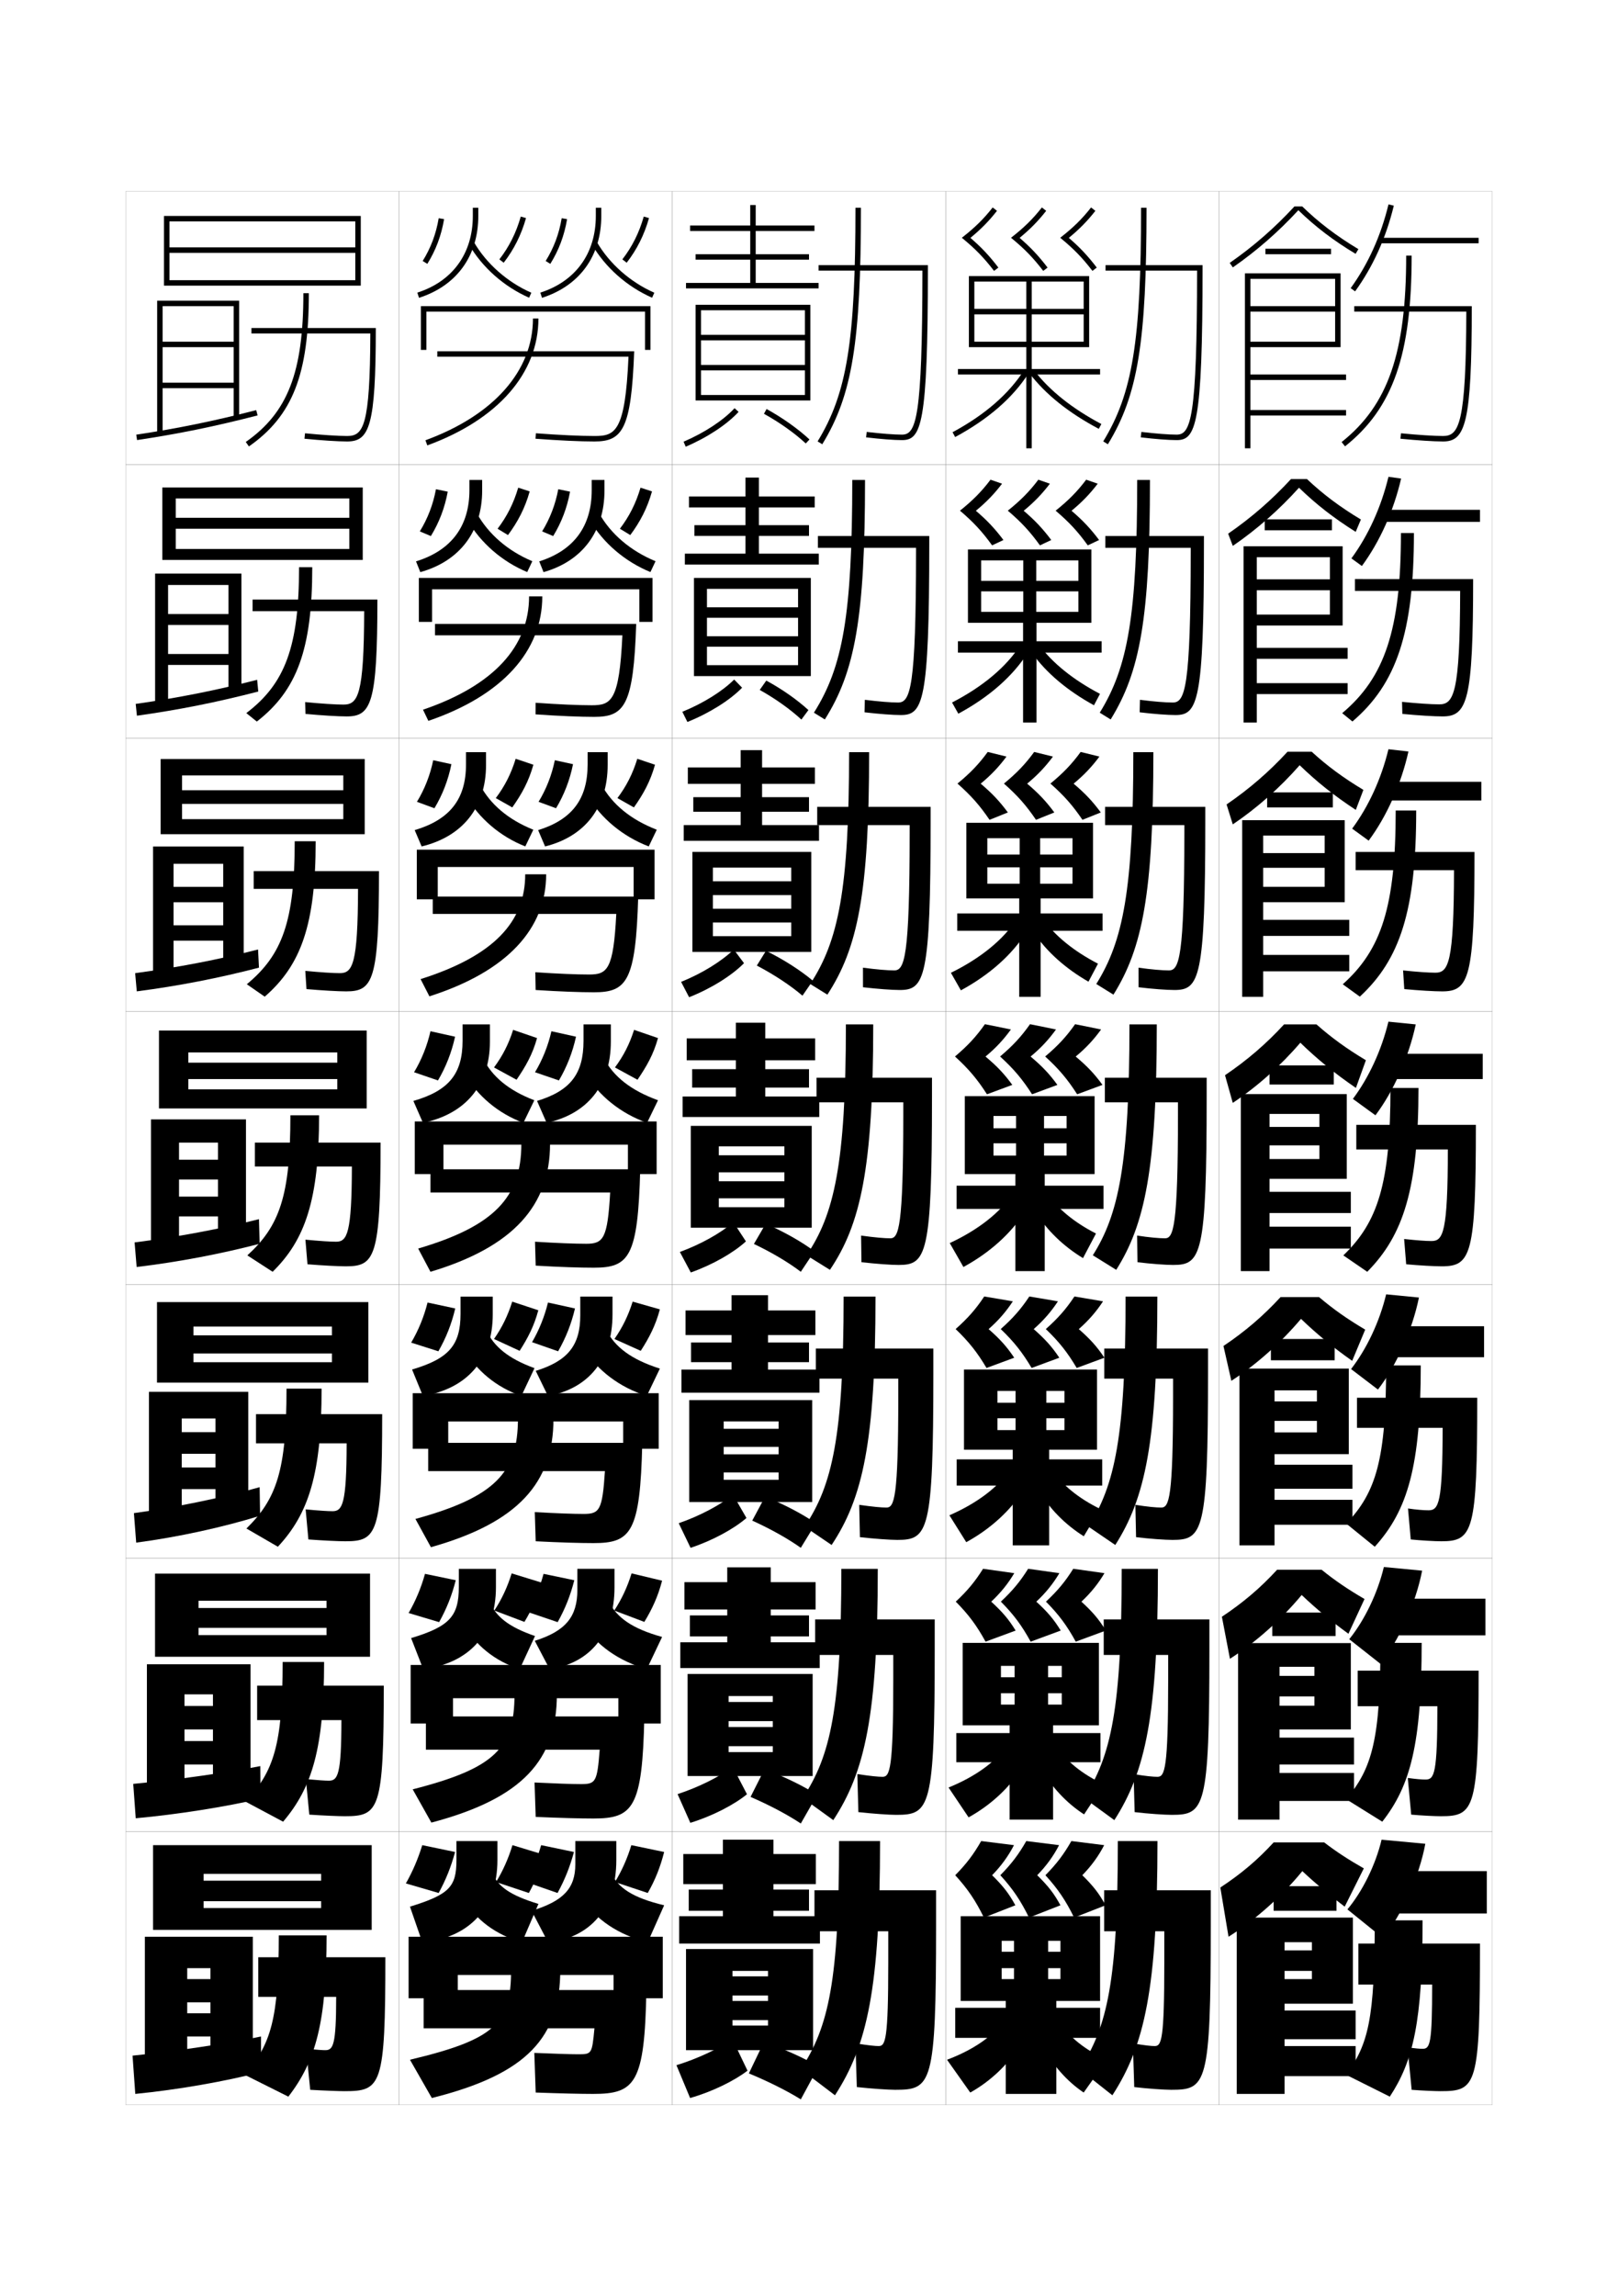 <?xml version="1.0" encoding="utf-8"?>
<!-- Generator: Adobe Illustrator 15.0.2, SVG Export Plug-In . SVG Version: 6.00 Build 0)  -->
<!DOCTYPE svg PUBLIC "-//W3C//DTD SVG 1.1//EN" "http://www.w3.org/Graphics/SVG/1.1/DTD/svg11.dtd">
<svg version="1.1" id="glyphs" xmlns="http://www.w3.org/2000/svg" xmlns:xlink="http://www.w3.org/1999/xlink" x="0px" y="0px"
	 width="592px" height="840px" viewBox="0 0 592 840" enable-background="new 0 0 592 840" xml:space="preserve">
<g>
	<rect x="46" y="70" fill="none" stroke="#999999" stroke-width="0.1" width="100" height="100"/>
	<rect x="46" y="170" fill="none" stroke="#999999" stroke-width="0.1" width="100" height="100"/>
	<rect x="46" y="270" fill="none" stroke="#999999" stroke-width="0.1" width="100" height="100"/>
	<rect x="46" y="370" fill="none" stroke="#999999" stroke-width="0.1" width="100" height="100"/>
	<rect x="46" y="470" fill="none" stroke="#999999" stroke-width="0.1" width="100" height="100"/>
	<rect x="46" y="570" fill="none" stroke="#999999" stroke-width="0.1" width="100" height="100"/>
	<rect x="46" y="670" fill="none" stroke="#999999" stroke-width="0.1" width="100" height="100"/>
	<rect x="146" y="70" fill="none" stroke="#999999" stroke-width="0.1" width="100" height="100"/>
	<rect x="146" y="170" fill="none" stroke="#999999" stroke-width="0.1" width="100" height="100"/>
	<rect x="146" y="270" fill="none" stroke="#999999" stroke-width="0.1" width="100" height="100"/>
	<rect x="146" y="370" fill="none" stroke="#999999" stroke-width="0.1" width="100" height="100"/>
	<rect x="146" y="470" fill="none" stroke="#999999" stroke-width="0.1" width="100" height="100"/>
	<rect x="146" y="570" fill="none" stroke="#999999" stroke-width="0.1" width="100" height="100"/>
	<rect x="146" y="670" fill="none" stroke="#999999" stroke-width="0.1" width="100" height="100"/>
	<rect x="246" y="70" fill="none" stroke="#999999" stroke-width="0.1" width="100" height="100"/>
	<rect x="246" y="170" fill="none" stroke="#999999" stroke-width="0.1" width="100" height="100"/>
	<rect x="246" y="270" fill="none" stroke="#999999" stroke-width="0.1" width="100" height="100"/>
	<rect x="246" y="370" fill="none" stroke="#999999" stroke-width="0.1" width="100" height="100"/>
	<rect x="246" y="470" fill="none" stroke="#999999" stroke-width="0.1" width="100" height="100"/>
	<rect x="246" y="570" fill="none" stroke="#999999" stroke-width="0.1" width="100" height="100"/>
	<rect x="246" y="670" fill="none" stroke="#999999" stroke-width="0.1" width="100" height="100"/>
	<rect x="346" y="70" fill="none" stroke="#999999" stroke-width="0.1" width="100" height="100"/>
	<rect x="346" y="170" fill="none" stroke="#999999" stroke-width="0.1" width="100" height="100"/>
	<rect x="346" y="270" fill="none" stroke="#999999" stroke-width="0.1" width="100" height="100"/>
	<rect x="346" y="370" fill="none" stroke="#999999" stroke-width="0.1" width="100" height="100"/>
	<rect x="346" y="470" fill="none" stroke="#999999" stroke-width="0.1" width="100" height="100"/>
	<rect x="346" y="570" fill="none" stroke="#999999" stroke-width="0.1" width="100" height="100"/>
	<rect x="346" y="670" fill="none" stroke="#999999" stroke-width="0.1" width="100" height="100"/>
	<rect x="446" y="70" fill="none" stroke="#999999" stroke-width="0.1" width="100" height="100"/>
	<rect x="446" y="170" fill="none" stroke="#999999" stroke-width="0.1" width="100" height="100"/>
	<rect x="446" y="270" fill="none" stroke="#999999" stroke-width="0.1" width="100" height="100"/>
	<rect x="446" y="370" fill="none" stroke="#999999" stroke-width="0.1" width="100" height="100"/>
	<rect x="446" y="470" fill="none" stroke="#999999" stroke-width="0.1" width="100" height="100"/>
	<rect x="446" y="570" fill="none" stroke="#999999" stroke-width="0.1" width="100" height="100"/>
	<rect x="446" y="670" fill="none" stroke="#999999" stroke-width="0.1" width="100" height="100"/>
</g>
<g>
	<g>
		<path d="M153.305,108.952l-0.609-1.904C165.599,102.918,173,92.694,173,79v-3h2v3
			C175,93.622,167.092,104.539,153.305,108.952z"/>
		<path d="M193.598,108.915C184.432,104.886,176.427,97.809,171.634,89.5l1.732-1
			c4.585,7.949,12.252,14.723,21.036,18.585L193.598,108.915z"/>
		<path d="M156.348,96.529l-1.696-1.059c2.969-4.757,4.887-9.872,5.862-15.638
			l1.972,0.334C161.466,86.195,159.458,91.547,156.348,96.529z"/>
		<path d="M184.291,96.112l-1.581-1.225c3.597-4.641,6.158-9.763,7.829-15.66
			l1.924,0.545C190.72,85.921,188.047,91.267,184.291,96.112z"/>
		<path d="M198.305,108.952l-0.609-1.904C210.6,102.918,218,92.694,218,79v-3h2v3
			C220,93.622,212.092,104.539,198.305,108.952z"/>
		<path d="M238.598,108.915C229.432,104.886,221.427,97.809,216.634,89.5l1.732-1
			c4.585,7.949,12.253,14.723,21.036,18.585L238.598,108.915z"/>
		<path d="M201.348,96.529l-1.695-1.059c2.969-4.757,4.887-9.872,5.861-15.638
			l1.973,0.334C206.467,86.195,204.459,91.547,201.348,96.529z"/>
		<path d="M229.291,96.112l-1.582-1.225c3.598-4.641,6.158-9.763,7.829-15.66
			l1.924,0.545C235.721,85.921,233.047,91.267,229.291,96.112z"/>
	</g>
	<g>
		<path d="M153.787,209.301l-1.573-3.936C165.105,201.372,171.75,192.515,171.75,179.333v-3.75
			h4.667v3.834C176.417,194.533,168.118,205.301,153.787,209.301z"/>
		<path d="M192.898,209.276c-9.162-3.81-17.096-10.711-21.81-18.943l3.405-2.5
			c4.18,7.493,11.251,13.685,20.274,17.473L192.898,209.276z"/>
		<path d="M157.648,196.103l-4.047-1.706c2.881-4.67,4.857-9.8,5.908-15.425
			l4.314,0.889C162.726,185.793,160.693,191.126,157.648,196.103z"/>
		<path d="M185.86,195.741l-3.804-2.316c3.452-4.521,5.873-9.328,7.552-15.023
			l4.199,1.363C192.087,185.882,189.481,190.864,185.86,195.741z"/>
		<path d="M198.87,209.301l-1.573-3.936C209.951,201.372,216.5,192.515,216.5,179.333v-3.75
			h4.667v3.834C221.167,194.533,212.992,205.301,198.87,209.301z"/>
		<path d="M237.981,209.276c-9.304-3.81-17.358-10.711-22.143-18.943l3.405-2.5
			c4.24,7.493,11.416,13.685,20.607,17.473L237.981,209.276z"/>
		<path d="M202.398,196.103l-4.047-1.706c2.881-4.67,4.857-9.8,5.908-15.425
			l4.315,0.889C207.476,185.793,205.444,191.126,202.398,196.103z"/>
		<path d="M230.611,195.741l-3.805-2.316c3.452-4.521,5.874-9.328,7.553-15.023
			l4.199,1.363C236.838,185.882,234.231,190.864,230.611,195.741z"/>
	</g>
	<g>
		<path d="M154.269,309.65l-2.537-5.968C164.612,299.826,170.5,292.336,170.5,279.667v-4.5
			h7.333v4.667C177.833,295.444,169.144,306.063,154.269,309.65z"/>
		<path d="M192.199,309.638c-9.159-3.591-17.021-10.315-21.655-18.472l5.078-4
			c3.774,7.037,10.249,12.647,19.512,16.361L192.199,309.638z"/>
		<path d="M158.949,295.677l-6.398-2.353c2.793-4.583,4.828-9.728,5.954-15.212
			l6.657,1.444C163.985,285.391,161.929,290.706,158.949,295.677z"/>
		<path d="M187.431,295.371l-6.027-3.408c3.307-4.401,5.589-8.893,7.276-14.386
			l6.475,2.182C193.454,285.844,190.916,290.462,187.431,295.371z"/>
		<path d="M199.435,309.65l-2.536-5.968C209.303,299.826,215,292.336,215,279.667v-4.5h7.333
			v4.667C222.333,295.444,213.892,306.063,199.435,309.65z"/>
		<path d="M237.366,309.638c-9.443-3.591-17.546-10.315-22.321-18.472l5.078-4
			c3.895,7.037,10.578,12.647,20.179,16.361L237.366,309.638z"/>
		<path d="M203.449,295.677l-6.398-2.353c2.793-4.583,4.828-9.728,5.954-15.212
			l6.657,1.444C208.485,285.391,206.429,290.706,203.449,295.677z"/>
		<path d="M231.931,295.371l-6.027-3.408c3.307-4.401,5.589-8.893,7.276-14.386
			l6.475,2.182C237.955,285.844,235.416,290.462,231.931,295.371z"/>
	</g>
</g>
<g>
	<path d="M154.75,410.75l-3.5-8c12.869-3.72,18-9.844,18-22v-6h10V381
		C179.25,397.105,170.17,407.575,154.75,410.75z"/>
	<path d="M191.5,410.75c-9.156-3.373-16.945-9.92-21.5-18l6.75-5.5
		c3.369,6.581,9.247,11.609,18.75,15.25L191.5,410.75z"/>
	<path d="M160.25,395.25l-8.75-3c2.705-4.497,4.799-9.655,6-15l9,2
		C165.244,384.989,163.164,390.286,160.25,395.25z"/>
	<path d="M189,395l-8.25-4.5c3.162-4.281,5.305-8.459,7-13.75l8.75,3
		C194.821,385.805,192.351,390.061,189,395z"/>
	<path d="M200,410.75l-3.5-8c12.154-3.72,17-9.844,17-22v-6h10V381
		C223.5,397.105,214.791,407.575,200,410.75z"/>
	<path d="M236.75,410.75c-9.582-3.373-17.733-9.92-22.5-18l6.75-5.5
		c3.549,6.581,9.74,11.609,19.75,15.25L236.75,410.75z"/>
	<path d="M204.5,395.25l-8.75-3c2.705-4.497,4.799-9.655,6-15l9,2
		C209.494,384.989,207.414,390.286,204.5,395.25z"/>
	<path d="M233.25,395l-8.25-4.5c3.162-4.281,5.305-8.459,7-13.75l8.75,3
		C239.071,385.805,236.601,390.061,233.25,395z"/>
</g>
<g>
	<path d="M154.729,510.666L150.771,501C164.265,497.02,168.5,492.049,168.5,480.666v-6.332
		h11.792v6.5C180.292,497.42,170.83,508.055,154.729,510.666z"/>
	<path d="M177.833,486.5c2.867,6.101,8.092,10.495,17.729,14l-4.792,10.166
		c-9.097-3.107-16.708-9.383-21.062-17.332L177.833,486.5z"/>
	<path d="M150.438,491.166c2.628-4.443,4.684-9.426,6-14.666l10.125,2.166
		c-1.326,5.638-3.329,10.711-6.167,15.668L150.438,491.166z"/>
	<path d="M190.125,494.166l-9.375-4.332c2.951-4.243,5.042-8.51,6.667-13.667l9.542,3.166
		C195.407,485.094,193.179,489.413,190.125,494.166z"/>
	<path d="M200.479,510.666L196.021,501.5c11.743-3.657,16.292-9.326,16.292-20.334v-6.832
		h11.792v6.5C224.104,497.48,215.191,508.072,200.479,510.666z"/>
	<path d="M221.771,486.5c3.266,6.288,9.133,10.809,19.667,14.166l-4.792,10
		c-9.912-3.107-18.196-9.383-23-17.332L221.771,486.5z"/>
	<path d="M194.667,491c2.559-4.393,4.56-9.32,5.833-14.5l9.875,2.166
		c-1.326,5.638-3.329,10.711-6.167,15.668L194.667,491z"/>
	<path d="M234.438,494.166l-9.625-4.332c2.951-4.243,5.042-8.51,6.667-13.667L241.438,479
		C239.853,484.885,237.566,489.309,234.438,494.166z"/>
</g>
<g>
	<path d="M181.458,580.667c0,17.068-9.844,27.868-26.625,29.916L150.417,599.25
		c14.119-4.242,17.458-8.059,17.458-18.667v-6.666h13.583V580.667z"/>
	<path d="M179.042,585.75c2.364,5.62,6.938,9.381,16.708,12.75l-5.583,12.083
		c-9.038-2.843-16.472-8.848-20.625-16.666L179.042,585.75z"/>
	<path d="M149.5,590.083c2.55-4.39,4.568-9.197,6-14.333l11.25,2.333
		c-1.396,5.535-3.323,10.386-6.083,15.334L149.5,590.083z"/>
	<path d="M191.875,593.333l-11-4.166c2.74-4.204,4.778-8.56,6.333-13.583l10.833,3.332
		C196.617,584.384,194.632,588.766,191.875,593.333z"/>
	<path d="M224.833,580.667c0,17.188-9.116,27.901-23.75,29.916L195.667,600.25
		C206.999,596.655,211.25,591.44,211.25,581.583v-7.666h13.583V580.667z"/>
	<path d="M222.667,585.75c2.983,5.995,8.526,10.007,19.583,13.083l-5.583,11.75
		c-10.241-2.843-18.659-8.848-23.5-16.666L222.667,585.75z"/>
	<path d="M193.208,589.75c2.413-4.287,4.321-8.984,5.667-14l11.25,2.333
		c-1.396,5.535-3.323,10.386-6.083,15.334L193.208,589.75z"/>
	<path d="M235.75,593.333l-11-4.166c2.74-4.204,4.778-8.56,6.333-13.583L242.25,578.25
		C240.76,583.966,238.656,588.558,235.75,593.333z"/>
</g>
<g>
	<path d="M182,680.5v-7h-15v7c0,9.778-2.631,12.552-17,17l4.5,13C171.585,709.038,182,698.028,182,680.5z"
		/>
	<path d="M180,685c2.216,5.14,6.442,8.267,17,11.5l-6,14c-9.469-2.577-17.129-8.312-21.5-16L180,685z"
		/>
	<path d="M148.5,689l12,3.5c2.684-4.939,4.533-9.567,6-15l-12-2.5
		C152.953,680.031,150.973,684.663,148.5,689z"/>
	<path d="M193.5,692.5c2.46-4.382,4.202-8.827,5.5-14l-11.5-3.5c-1.484,4.89-3.471,9.335-6,13.5
		L193.5,692.5z"/>
	<path d="M225.5,680.5v-7h-15v8.5c0,8.708-4.261,13.468-16,17l6,11.5
		C215.749,709.065,225.5,698.231,225.5,680.5z"/>
	<path d="M223.5,685c2.701,5.702,7.919,9.205,19.5,12l-6,13.5c-10.57-2.577-19.121-8.312-24-16
		L223.5,685z"/>
	<path d="M192.5,688.5l11.5,4c2.684-4.939,4.533-9.567,6-15l-12-2.5
		C196.582,679.852,194.767,684.317,192.5,688.5z"/>
	<path d="M237,692.5c2.684-4.694,4.604-9.453,6-15l-12-2.5c-1.484,4.89-3.471,9.335-6,13.5
		L237,692.5z"/>
</g>
<g>
	<polygon points="238,128 236,128 236,114 156,114 156,128 154,128 154,112 238,112 	"/>
	<path d="M156.344,162.939l-0.688-1.879C180.66,151.907,195,135.665,195,116.5h2
		C197,136.554,182.181,153.479,156.344,162.939z"/>
	<path d="M232.037,128.5c-1.05,28.591-4.3,33-14.537,33
		c-5.316,0-12.777-0.347-21.574-1.003l0.148-1.994
		C204.823,159.155,212.232,159.5,217.5,159.5c7.513,0,11.261-1.276,12.455-29H160v-2H232.037z"/>
</g>
<g>
	<polygon points="158.083,215.583 158.083,227.5 153.25,227.5 153.25,211.417 238.75,211.417 238.75,227.5 
		233.917,227.5 233.917,215.583 	"/>
	<path d="M156.729,263.709l-1.958-4.085c25.934-8.836,38.812-23.188,38.812-41.457h4.833
		C198.417,238.105,183.926,254.422,156.729,263.709z"/>
	<path d="M216.5,258c7.092,0,10.106-1.474,11.22-25.583h-68.553V228.25h73.608
		c-0.979,29.767-4.219,34-15.358,34c-5.205,0-12.651-0.308-21.466-0.918l0.016-4.247
		C204.446,257.687,211.646,258,216.5,258z"/>
</g>
<g>
	<polygon points="160.167,317.167 160.167,329 152.5,329 152.5,310.833 239.5,310.833 239.5,329 
		231.833,329 231.833,317.167 	"/>
	<path d="M157.115,364.479l-3.229-6.292c26.864-8.519,38.281-20.98,38.281-38.354h7.666
		C199.833,339.657,185.671,355.365,157.115,364.479z"/>
	<path d="M215.5,356.5c6.673,0,8.952-1.671,9.985-22.167h-67.151V328h75.179
		c-0.909,30.942-4.139,35-16.18,35c-5.092,0-12.524-0.269-21.357-0.834l-0.117-6.499
		C204.068,356.219,211.06,356.5,215.5,356.5z"/>
</g>
<g>
	<g>
		<polygon points="162.25,418.75 162.25,429.5 151.75,429.5 151.75,410.25 240.25,410.25 240.25,429.5 229.75,429.5 229.75,418.75 
					"/>
		<path d="M201.25,418.5c0,22.375-13.307,37.64-43.75,46.75l-4.5-8.5c27.796-8.201,37.75-18.771,37.75-38.25
			H201.25z"/>
		<path d="M214.5,455c6.253,0,7.798-1.867,8.75-18.75H157.5v-8.5h76.75c-0.838,32.118-4.058,36-17,36
			c-4.98,0-12.398-0.229-21.25-0.75l-0.25-8.75C203.691,454.751,210.473,455,214.5,455z"/>
	</g>
	<g>
		<polygon points="164,520 164,530 151,530 151,509.666 241,509.666 241,530 228,530 228,520 		"/>
		<path d="M202.5,519.166c0,23.149-12.854,37.84-44.833,46.834L152,555.666
			c29.02-7.97,37.5-16.968,37.5-36.5H202.5z"/>
		<path d="M213.5,553.833c5.846,0,6.899-1.268,7.833-15.667h-64.667v-10.333H235
			C234.236,560.67,230.913,564.5,217.166,564.5c-4.868,0-12.295-0.213-21.166-0.667
			l-0.333-10.667C203.34,553.598,209.886,553.833,213.5,553.833z"/>
	</g>
	<g>
		<polygon points="165.75,621.25 165.75,630.5 150.25,630.5 150.25,609.083 241.75,609.083 241.75,630.5 226.25,630.5 
			226.25,621.25 		"/>
		<path d="M203.75,619.833c0,23.923-12.402,38.04-45.917,46.917L151,654.583
			c30.244-7.738,37.25-15.164,37.25-34.75H203.75z"/>
		<path d="M212.5,652.667c5.438,0,6.002-0.669,6.917-12.584h-63.584v-12.167H235.75
			C235.061,661.471,231.634,665.25,217.083,665.25c-4.756,0-12.191-0.195-21.083-0.584
			l-0.417-12.583C202.989,652.446,209.3,652.667,212.5,652.667z"/>
	</g>
	<g>
		<polygon points="167.5,722.5 167.5,731 149.5,731 149.5,708.5 242.5,708.5 242.5,731 224.5,731 224.5,722.5 		"/>
		<path d="M205,720.5c0,24.696-11.95,38.239-47,47l-8-14c31.469-7.508,37-13.36,37-33H205z"/>
		<path d="M211.5,751.5c5.031,0,5.104-0.069,6-9.5H155v-14h81.5c-0.615,34.272-4.145,38-19.5,38
			c-4.644,0-12.089-0.179-21-0.5l-0.5-14.5C202.639,751.294,208.714,751.5,211.5,751.5z"/>
	</g>
</g>
<g>
	<polygon points="57.5,110 57.5,158.5 59.5,158.5 59.5,112 85.5,112 85.5,125 59.5,125 59.5,127 85.5,127 85.5,140 59.5,140 
		59.5,142 85.5,142 85.5,153 87.5,153 87.5,110 	"/>
	<path d="M50.148,160.989l-0.297-1.979c15.215-2.281,28.344-4.967,43.898-8.979l0.5,1.938
		C78.624,155.999,65.435,158.696,50.148,160.989z"/>
	<path d="M91.073,163.319l-1.146-1.639C105.288,150.935,111,136.186,111,107.261h2
		C113,136.944,107.058,152.138,91.073,163.319z"/>
	<path d="M92,120v2h43.497c-0.093,34.046-2.571,37.5-8.497,37.5
		c-3.29,0-9.335-0.391-15.4-0.995l-0.199,1.99C117.526,161.105,123.649,161.5,127,161.5
		c8.135,0,10.5-5.446,10.5-41.5H92z"/>
</g>
<g>
	<polygon points="54.5,509.166 54.5,556.5 66.5,556.5 66.5,518.916 78.833,518.916 
		78.833,523.916 66.5,523.916 66.5,531.833 78.833,531.833 78.833,536.833 
		62.167,536.833 62.167,544.75 78.833,544.75 78.833,552 90.833,552 90.833,509.166 	"/>
	<path d="M95,544.041L95.167,554.5c-13.58,4.201-29.869,7.783-45.333,9.833
		L49,553.541C64.129,551.47,82.06,547.745,95,544.041z"/>
	<path d="M117.667,508c0,31.123-4.698,45.717-16,57.833l-11.5-6.667
		C101.226,548.282,104.833,537.893,104.833,508H117.667z"/>
	<path d="M93.666,517.333V528h33.167c-0.03,22.229-1.536,24.833-5.167,24.833
		c-1.745,0-4.917-0.204-9.833-0.667l1,11c5.36,0.402,11.047,0.667,13.5,0.667
		c11.584,0,13.5-2.638,13.5-46.5H93.666z"/>
</g>
<g>
	<g>
		<polygon points="56.75,209.833 56.75,258 61.5,258 61.5,214 83.583,214 83.583,224.625 
			61.5,224.625 61.5,228.625 83.583,228.625 83.583,239.25 60.416,239.25 60.416,243.25 
			83.583,243.25 83.583,252.75 88.333,252.75 88.333,209.833 		"/>
		<path d="M94.083,248.687L94.5,252.979c-15.115,3.913-29.069,6.702-44.401,8.847
			l-0.448-4.319C64.844,255.36,79.191,252.516,94.083,248.687z"/>
		<path d="M93.965,263.963l-3.847-3.093c14.161-10.744,19.299-24.245,19.299-53.363H114.25
			C114.25,237.588,108.6,252.604,93.965,263.963z"/>
		<path d="M92.417,219.333v4.25h40.832c-0.077,30.854-2.297,34.167-7.582,34.167
			c-2.903,0-8.238-0.344-14.017-0.913l0.117,4.327
			c5.935,0.558,11.94,0.92,15.066,0.92c8.958,0,11.25-4.648,11.25-42.75H92.417z"/>
	</g>
	<g>
		<polygon points="56,309.667 56,357.5 63.5,357.5 63.5,316 81.667,316 81.667,324.438 63.5,324.438 63.5,330.062 
			81.667,330.062 81.667,338.5 61.333,338.5 61.333,344.125 81.667,344.125 81.667,352.5 
			89.167,352.5 89.167,309.667 		"/>
		<path d="M94.417,347.344L94.75,353.989c-14.604,3.795-29.323,6.677-44.701,8.674
			l-0.599-6.66C64.622,353.99,80.188,350.988,94.417,347.344z"/>
		<path d="M96.857,364.606l-6.549-4.546c12.962-10.742,17.524-22.994,17.524-52.307H115.5
			C115.5,338.233,110.142,353.072,96.857,364.606z"/>
		<path d="M92.833,318.667v6.5h38.166C130.938,352.83,128.977,356,124.333,356
			c-2.517,0-7.142-0.298-12.633-0.832l0.434,6.664
			c5.743,0.505,11.631,0.835,14.533,0.835c9.782,0,12-3.851,12-44H92.833z"/>
	</g>
	<g>
		<polygon points="55.25,409.5 55.25,457 65.5,457 65.5,418 79.75,418 79.75,424.25 65.5,424.25 65.5,431.5 79.75,431.5 
			79.75,437.75 62.25,437.75 62.25,445 79.75,445 79.75,452.25 90,452.25 90,409.5 		"/>
		<path d="M94.75,446l0.25,9c-14.092,3.678-29.576,6.651-45,8.5l-0.75-9
			C64.4,452.621,81.185,449.461,94.75,446z"/>
		<path d="M116.75,408c0,30.878-5.065,45.54-17,57.25l-9.25-6c11.762-10.739,15.75-21.743,15.75-51.25
			H116.75z"/>
		<path d="M93.25,418v8.75h35.5c-0.045,24.472-1.747,27.5-5.75,27.5c-2.131,0-6.046-0.252-11.25-0.75
			l0.75,9c5.552,0.453,11.322,0.75,14,0.75c10.605,0,12.75-3.054,12.75-45.25H93.25z"/>
	</g>
</g>
<g>
	<polygon points="53.75,608.833 53.75,656 67.5,656 67.5,619.834 77.917,619.834 77.917,624.083 
		67.5,624.083 67.5,632.666 77.917,632.666 77.917,636.917 62.083,636.917 62.083,645.5 
		77.917,645.5 77.917,651.75 91.667,651.75 91.667,608.833 	"/>
	<path d="M95.25,646.083L95.333,658c-13.068,3.021-30.16,5.74-45.666,7.167L48.75,652.583
		C63.857,651.188,82.935,648.49,95.25,646.083z"/>
	<path d="M118.583,608c0,31.368-4.331,45.893-15,58.416l-13.75-7.332
		C100.19,648.055,103.417,638.279,103.417,608H118.583z"/>
	<path d="M94.083,616.666V629.25h30.834c-0.016,19.988-1.325,22.167-4.583,22.167
		c-1.359,0-3.787-0.156-8.417-0.584l1.25,13c5.169,0.351,10.771,0.584,13,0.584
		c12.562,0,14.25-2.222,14.25-47.751H94.083z"/>
</g>
<g>
	<polygon points="92.5,751.5 92.5,708.5 53,708.5 53,755.5 68.5,755.5 68.5,720 77,720 77,724 68.5,724 68.5,732.5 77,732.5 
		77,736.5 62,736.5 62,745 77,745 77,751.5 	"/>
	<path d="M95.5,745c-11.69,2.435-31.914,5.524-47,7l1,14c15.548-1.514,33.443-4.674,46-8V745z"/>
	<path d="M119.5,708H102c0,30.665-2.846,39.827-12.5,51l16,8C115.536,754.069,119.5,739.613,119.5,708z"/>
	<path d="M126,765c13.541,0,15-1.806,15-49H94.5v14.5H123c0,17.746-1.114,19.5-4,19.5
		c-0.973,0-2.656-0.108-7-0.5l1.5,15C118.478,764.798,123.995,765,126,765z"/>
</g>
<polygon points="132,104.5 132,79 60,79 60,104.5 62,104.5 62,81 130,81 130,90.5 62,90.5 62,92.5 130,92.5 130,102.5 62,102.5 
	62,104.5 "/>
<g>
	<polygon points="59.388,178.333 59.388,204.833 64.305,204.833 64.305,182.333 
		127.805,182.333 127.805,189.417 64.305,189.417 64.305,193.417 127.805,193.417 
		127.805,200.833 64.305,200.833 64.305,204.833 132.721,204.833 132.721,178.333 	"/>
	<polygon points="58.776,277.667 58.776,305.167 66.609,305.167 66.609,283.667 
		125.609,283.667 125.609,289.083 66.609,289.083 66.609,294.083 125.609,294.083 
		125.609,299.667 66.609,299.667 66.609,305.167 133.442,305.167 133.442,277.667 	"/>
	<polygon points="134.164,405.5 134.164,377 58.164,377 58.164,405.5 68.914,405.5 68.914,385 
		123.414,385 123.414,388.75 68.914,388.75 68.914,394.75 123.414,394.75 123.414,398.5 68.914,398.5 
		68.914,405.5 	"/>
	<polygon points="134.776,505.791 134.776,476.334 57.443,476.334 57.443,505.791 
		70.776,505.791 70.776,485.292 121.443,485.292 121.443,488.5 70.776,488.5 70.776,495.125 
		121.443,495.125 121.443,498.333 70.776,498.333 70.776,505.791 	"/>
	<polygon points="135.388,606.083 135.388,575.667 56.722,575.667 56.722,606.083 
		72.638,606.083 72.638,585.584 119.472,585.584 119.472,588.25 72.638,588.25 72.638,595.5 
		119.472,595.5 119.472,598.166 72.638,598.166 72.638,606.083 	"/>
</g>
<polygon points="136,706 136,675 56,675 56,706 74.5,706 74.5,685.5 117.5,685.5 117.5,688 74.5,688 74.5,695.5 117.5,695.5 
	117.5,698 74.5,698 74.5,706 "/>
<g>
	<g>
		<path d="M300.853,162.522l-1.705-1.045C309.893,143.923,313,124.75,313,76h2
			C315,125.188,311.827,144.594,300.853,162.522z"/>
		<path d="M299.5,97v2h37.998l0,0c-0.027,54.278-2.316,60-7.498,60
			c-2.832,0-7.648-0.371-12.882-0.993l-0.237,1.986C322.189,160.624,327.094,161,330,161
			c7.037,0,9.5-5.16,9.5-63v-1H299.5z"/>
	</g>
	<g>
		<path d="M301.788,263.194l-3.993-2.472c10.521-16.638,14.038-35.577,14.038-85.139H316.5
			C316.5,225.983,312.824,245.722,301.788,263.194z"/>
		<path d="M335.165,201.917C335.143,251.855,333.064,257,328.583,257
			c-2.58,0-6.978-0.348-12.151-0.994l-0.114,4.571
			c5.317,0.623,10.416,1.006,13.266,1.006c8.092,0,10.417-4.584,10.417-62.5v-3h-40.75
			v4.333h35.915V201.917z"/>
	</g>
	<g>
		<path d="M302.724,363.866l-6.281-3.898c10.299-15.722,14.225-34.426,14.225-84.801H318
			C318,326.78,313.822,346.851,302.724,363.866z"/>
		<path d="M332.833,304.833C332.814,350.434,330.948,355,327.166,355
			c-2.327,0-6.306-0.324-11.421-0.995l0.009,7.157
			c5.328,0.614,10.619,1.005,13.412,1.005c9.146,0,11.334-4.009,11.334-62v-5H299
			v6.667h33.833V304.833z"/>
	</g>
	<g>
		<path d="M319.5,374.75c0,52.826-4.68,73.229-15.841,89.787l-8.569-5.324
			C305.165,444.408,309.5,425.938,309.5,374.75H319.5z"/>
		<path d="M330.5,407.75c-0.014,41.261-1.669,45.25-4.75,45.25c-2.076,0-5.636-0.301-10.691-0.996
			l0.133,9.742C320.527,462.352,326.014,462.75,328.75,462.75c10.201,0,12.25-3.434,12.25-61.5v-7
			h-42.25v9h31.75V407.75z"/>
	</g>
	<g>
		<path d="M320.333,474.333c0,53.165-4.688,73.761-16.061,90.858l-9.879-6.717
			c10.131-15.049,14.273-33.064,14.273-84.142H320.333z"/>
		<path d="M314.627,562.33c5.346,0.597,11.026,1.003,13.706,1.003
			c11.255,0,13.167-2.858,13.167-61v-9h-43v11h30.166v6.833
			C328.657,548.088,327.213,551.5,324.333,551.5c-1.823,0-4.965-0.277-9.961-0.998
			L314.627,562.33z"/>
	</g>
	<g>
		<path d="M321.166,573.917c0,53.504-4.697,74.293-16.279,91.929l-11.19-8.108
			c10.187-15.294,14.136-32.853,14.136-83.82H321.166z"/>
		<path d="M314.063,662.916c5.355,0.587,11.23,1.001,13.854,1.001
			c12.31,0,14.083-2.283,14.083-60.5v-11h-43.75v13h28.583v9.166
			C326.828,647.165,325.595,650,322.917,650c-1.572,0-4.294-0.254-9.231-0.999
			L314.063,662.916z"/>
	</g>
	<g>
		<path d="M322,673.5h-15c0,50.858-3.757,67.96-14,83.5l12.5,9.5C317.293,748.325,322,727.343,322,673.5z"
			/>
		<path d="M313.5,763.5c5.364,0.578,11.434,1,14,1c13.364,0,15-1.708,15-60v-13H298v15h27V718
			c0,28.242-1.023,30.5-3.5,30.5c-1.319,0-3.623-0.229-8.5-1L313.5,763.5z"/>
	</g>
</g>
<g>
	<polygon points="276.5,103.5 276.5,95 296,95 296,93 276.5,93 276.5,84.5 298,84.5 298,82.5 276.5,82.5 276.5,75 274.5,75 
		274.5,82.5 252.5,82.5 252.5,84.5 274.5,84.5 274.5,93 254.5,93 254.5,95 274.5,95 274.5,103.5 251,103.5 251,105.5 299.5,105.5 
		299.5,103.5 	"/>
	<polygon points="254.5,146.5 256.5,146.5 256.5,113.5 294.5,113.5 294.5,122.5 256.5,122.5 256.5,124.5 294.5,124.5 294.5,133.5 
		256.5,133.5 256.5,135.5 294.5,135.5 294.5,144.5 256.5,144.5 256.5,146.5 296.5,146.5 296.5,111.5 254.5,111.5 	"/>
	<path d="M250.893,163.42l-0.785-1.84c7.584-3.233,14.559-7.816,18.657-12.258
		l1.471,1.355C265.953,155.317,258.723,160.081,250.893,163.42z"/>
	<path d="M294.819,162.233c-4.119-3.824-9.555-7.68-15.303-10.858l0.967-1.75
		c5.887,3.254,11.461,7.211,15.697,11.142L294.819,162.233z"/>
</g>
<g>
	<polygon points="277.667,202.541 277.667,196.042 296,196.042 296,192.125 277.667,192.125 
		277.667,185.625 298.083,185.625 298.083,181.625 277.667,181.625 277.667,174.708 
		272.75,174.708 272.75,181.625 252.083,181.625 252.083,185.625 272.75,185.625 272.75,192.125 
		254.083,192.125 254.083,196.042 272.75,196.042 272.75,202.541 250.583,202.541 
		250.583,206.541 299.583,206.541 299.583,202.541 	"/>
	<polygon points="253.916,247.333 258.667,247.333 258.667,215.416 292,215.416 292,222.167 
		258.667,222.167 258.667,225.999 292,225.999 292,232.75 258.667,232.75 
		258.667,236.582 292,236.582 292,243.333 258.667,243.333 258.667,247.333 
		296.666,247.333 296.666,211.416 253.916,211.416 	"/>
	<path d="M249.655,260.386c7.64-3.104,14.678-7.509,18.964-11.798l2.903,2.995
		c-4.445,4.562-11.96,9.296-20.011,12.53L249.655,260.386z"/>
	<path d="M277.975,252.394l2.398-3.417c5.832,3.168,11.266,6.986,15.414,10.784
		l-2.574,3.478C289.165,259.481,283.712,255.602,277.975,252.394z"/>
</g>
<g>
	<polygon points="278.833,301.833 278.833,296.958 296,296.958 296,291.625 278.833,291.625 
		278.833,286.75 298.166,286.75 298.166,280.75 278.833,280.75 278.833,274.417 271,274.417 
		271,280.75 251.667,280.75 251.667,286.75 271,286.75 271,291.625 253.667,291.625 253.667,296.958 
		271,296.958 271,301.833 250.167,301.833 250.167,307.583 299.666,307.583 
		299.666,301.833 	"/>
	<polygon points="253.333,348.229 260.833,348.229 260.833,317.396 289.5,317.396 289.5,322.396 
		260.833,322.396 260.833,327.437 289.5,327.437 289.5,332.438 260.833,332.438 260.833,337.479 
		289.5,337.479 289.5,342.479 260.833,342.479 260.833,348.229 296.833,348.229 
		296.833,311.646 253.333,311.646 	"/>
	<path d="M249.202,359.193c7.695-3.105,14.798-7.519,19.272-11.839l3.748,5.001
		c-4.479,4.532-12.057,9.29-20.091,12.451L249.202,359.193z"/>
	<path d="M276.911,353.232l3.352-5.404c6.533,3.23,12.533,7.086,17.131,10.927
		l-3.787,5.489C289.226,360.494,283.211,356.523,276.911,353.232z"/>
</g>
<g>
	<g>
		<polygon points="280,401.125 280,397.875 296,397.875 296,391.125 280,391.125 280,387.875 298.25,387.875 298.25,379.875 
			280,379.875 280,374.125 269.25,374.125 269.25,379.875 251.25,379.875 251.25,387.875 269.25,387.875 269.25,391.125 
			253.25,391.125 253.25,397.875 269.25,397.875 269.25,401.125 249.75,401.125 249.75,408.625 299.75,408.625 299.75,401.125 		"/>
		<polygon points="297,449.125 297,411.875 252.75,411.875 252.75,449.125 263,449.125 263,419.375 287,419.375 287,422.625 
			263,422.625 263,428.875 287,428.875 287,432.125 263,432.125 263,438.375 287,438.375 287,441.625 263,441.625 263,449.125 		"/>
		<path d="M248.75,458c7.751-2.845,14.917-6.894,19.579-10.879l4.592,7.008
			C268.409,458.268,260.767,462.665,252.75,465.5L248.75,458z"/>
		<path d="M275.848,455.07l4.305-7.391C287.009,450.678,293.222,454.217,298,457.75l-5,7.5
			C288.553,461.848,282.334,458.147,275.848,455.07z"/>
	</g>
	<g>
		<polygon points="281,501.021 281,498.312 296,498.312 296,491.104 281,491.104 281,488.396 
			298.334,488.396 298.334,479.396 281,479.396 281,473.812 267.667,473.812 267.667,479.396 
			250.833,479.396 250.833,488.396 267.667,488.396 267.667,491.104 252.833,491.104 
			252.833,498.312 267.667,498.312 267.667,501.021 249.333,501.021 249.333,509.479 
			299.834,509.479 299.834,501.021 		"/>
		<polygon points="297.167,549.479 297.167,512.188 252.167,512.188 252.167,549.479 
			264.791,549.479 264.791,519.979 284.875,519.979 284.875,522.688 264.791,522.688 
			264.791,529.312 284.875,529.312 284.875,532.021 264.791,532.021 264.791,538.646 
			284.875,538.646 284.875,541.354 264.791,541.354 264.791,549.479 		"/>
		<path d="M248.333,557.229c7.807-2.715,15.036-6.586,19.886-10.419l4.896,8.506
			c-4.589,3.972-12.369,8.247-20.447,10.913L248.333,557.229z"/>
		<path d="M275.231,556.275l4.703-8.76c7.18,2.912,13.605,6.312,18.565,9.714l-5.5,9
			C288.443,562.968,281.964,559.319,275.231,556.275z"/>
	</g>
	<g>
		<polygon points="282,600.791 282,598.625 296,598.625 296,590.958 282,590.958 282,588.792 
			298.417,588.792 298.417,578.792 282,578.792 282,573.375 266.083,573.375 266.083,578.792 
			250.417,578.792 250.417,588.792 266.083,588.792 266.083,590.958 252.417,590.958 
			252.417,598.625 266.083,598.625 266.083,600.791 248.917,600.791 248.917,610.209 
			299.917,610.209 299.917,600.791 		"/>
		<polygon points="297.334,649.709 297.334,612.375 251.583,612.375 251.583,649.709 
			266.583,649.709 266.583,620.458 282.75,620.458 282.75,622.625 266.583,622.625 266.583,629.625 
			282.75,629.625 282.75,631.792 266.583,631.792 266.583,638.792 282.75,638.792 282.75,640.959 
			266.583,640.959 266.583,649.709 		"/>
		<path d="M247.917,656.333c7.862-2.586,15.155-6.278,20.192-9.96l5.198,10.004
			c-4.666,3.804-12.583,7.957-20.724,10.456L247.917,656.333z"/>
		<path d="M274.616,657.356l5.102-10.13c7.503,2.826,14.142,6.088,19.282,9.357l-6,10.5
			C288.334,663.963,281.594,660.366,274.616,657.356z"/>
	</g>
</g>
<g>
	<polygon points="283,701 283,699 296,699 296,691.25 283,691.25 283,689.25 298.5,689.25 298.5,678.25 283,678.25 283,673 
		264.5,673 264.5,678.25 250,678.25 250,689.25 264.5,689.25 264.5,691.25 252,691.25 252,699 264.5,699 264.5,701 248.5,701 
		248.5,711 300,711 300,701 	"/>
	<polygon points="297.5,750 297.5,713 251,713 251,750 268,750 268,721 281,721 281,723 268,723 268,730 281,730 281,732 268,732 
		268,739 281,739 281,741 268,741 268,750 	"/>
	<path d="M247.5,755.5l5,12c8.204-2.331,16.257-6.362,21-10L268,746
		C262.775,749.528,255.418,753.043,247.5,755.5z"/>
	<path d="M274,758.5c7.225,2.976,14.225,6.521,19,9.5l6.5-12c-5.321-3.136-12.173-6.259-20-9
		L274,758.5z"/>
</g>
<g>
	<path d="M355.061,87.019c3.908-3.21,6.76-6.12,9.721-9.895l-1.573-1.234
		c-3.319,4.231-6.485,7.341-11.291,11.091c4.94,4.06,8.135,7.344,11.784,12.12
		l1.589-1.214C362.027,93.615,359.104,90.502,355.061,87.019z"/>
	<path d="M373.061,87.019c3.908-3.21,6.76-6.12,9.721-9.895l-1.573-1.234
		c-3.319,4.231-6.485,7.341-11.291,11.091c4.94,4.06,8.135,7.344,11.784,12.12
		l1.589-1.214C380.027,93.615,377.104,90.502,373.061,87.019z"/>
	<path d="M391.061,87.019c3.908-3.21,6.76-6.12,9.721-9.895l-1.573-1.234
		c-3.319,4.231-6.485,7.341-11.291,11.091c4.94,4.06,8.135,7.344,11.784,12.12
		l1.589-1.214C398.027,93.615,395.104,90.502,391.061,87.019z"/>
	<polygon points="402.5,135 377.5,135 377.5,127 398.5,127 398.5,101 354.5,101 354.5,127 356.5,127 356.5,103 396.5,103 396.5,125 
		377.5,125 377.5,115 396.5,115 396.5,113 377.5,113 377.5,103 375.5,103 375.5,113 356.5,113 356.5,115 375.5,115 375.5,125 
		356.5,125 356.5,127 375.5,127 375.5,135 350.5,135 350.5,137 375.5,137 375.5,164 377.5,164 377.5,137 402.5,137 	"/>
	<path d="M349.474,159.881l-0.947-1.762c11.758-6.331,20.55-13.954,26.132-22.659
		l1.684,1.08C370.574,145.533,361.535,153.387,349.474,159.881z"/>
	<path d="M402.031,156.884c-11-5.831-19.521-12.653-25.327-20.278l1.592-1.211
		c5.628,7.393,13.93,14.028,24.673,19.722L402.031,156.884z"/>
</g>
<g>
	<g>
		<path d="M351.239,186.817c4.958,4.219,8.155,7.68,11.756,12.689l4.148-1.955
			c-3.15-4.193-5.979-7.193-10.088-10.701c3.879-3.193,6.731-6.168,9.581-9.9
			l-4.219-1.464C359.132,179.829,356.006,182.999,351.239,186.817z"/>
		<path d="M368.739,186.817c4.958,4.219,8.155,7.68,11.756,12.689l4.148-1.955
			c-3.15-4.193-5.979-7.193-10.088-10.701c3.879-3.193,6.731-6.168,9.581-9.9
			l-4.219-1.464C376.632,179.829,373.506,182.999,368.739,186.817z"/>
		<path d="M386.239,186.817c4.958,4.219,8.155,7.68,11.756,12.689l4.148-1.955
			c-3.15-4.193-5.979-7.193-10.088-10.701c3.879-3.193,6.731-6.168,9.581-9.9
			l-4.219-1.464C394.132,179.829,391.006,182.999,386.239,186.817z"/>
		<polygon points="379.24,234.583 379.24,227.833 399.323,227.833 399.323,201 354.157,201 
			354.157,227.833 358.99,227.833 358.99,205 394.573,205 394.573,223.833 
			379.157,223.833 379.157,216.333 394.573,216.333 394.573,212.5 379.157,212.5 
			379.157,205 374.407,205 374.407,212.5 358.99,212.5 358.99,216.333 
			374.407,216.333 374.407,223.833 358.99,223.833 358.99,227.833 374.323,227.833 
			374.323,234.583 350.49,234.583 350.49,238.75 374.323,238.75 374.323,264.333 
			379.24,264.333 379.24,238.75 403.073,238.75 403.073,234.583 		"/>
		<path d="M373.367,235.942l2.663,2.866c-5.517,8.619-14.127,16.194-25.391,22.279
			l-2.299-4.091C359.698,251.137,368.212,243.931,373.367,235.942z"/>
		<path d="M380.159,235.885c4.898,6.643,12.476,12.789,22.311,17.943l-2.209,4.178
			c-9.765-5.367-17.421-11.849-22.605-19.057L380.159,235.885z"/>
	</g>
	<g>
		<path d="M350.326,286.652c4.976,4.379,8.176,8.017,11.729,13.259l6.707-2.695
			c-3.037-4.115-5.773-7.002-9.945-10.535c3.848-3.176,6.703-6.216,9.44-9.905
			l-6.864-1.693C358.139,279.537,355.054,282.767,350.326,286.652z"/>
		<path d="M367.326,286.652c4.976,4.379,8.176,8.017,11.729,13.259l6.707-2.695
			c-3.037-4.115-5.773-7.002-9.945-10.535c3.848-3.176,6.703-6.216,9.44-9.905
			l-6.864-1.693C375.139,279.537,372.054,282.767,367.326,286.652z"/>
		<path d="M384.326,286.652c4.976,4.379,8.176,8.017,11.729,13.259l6.707-2.695
			c-3.037-4.115-5.773-7.002-9.945-10.535c3.848-3.176,6.703-6.216,9.44-9.905
			l-6.864-1.693C392.139,279.537,389.054,282.767,384.326,286.652z"/>
		<polygon points="380.745,334.167 380.745,328.667 399.912,328.667 399.912,301 353.578,301 
			353.578,328.667 361.245,328.667 361.245,306.625 392.412,306.625 392.412,323.292 
			380.578,323.292 380.578,317.292 392.412,317.292 392.412,312.625 380.578,312.625 
			380.578,306.625 373.078,306.625 373.078,312.625 361.245,312.625 361.245,317.292 373.078,317.292 
			373.078,323.292 361.245,323.292 361.245,328.667 372.912,328.667 372.912,334.167 
			350.245,334.167 350.245,340.5 372.912,340.5 372.912,364.667 380.745,364.667 
			380.745,340.5 403.412,340.5 403.412,334.167 		"/>
		<path d="M371.841,336.424l3.642,4.652c-5.264,8.245-13.445,15.541-23.912,21.218
			l-3.65-6.421C358.877,350.485,367.113,343.696,371.841,336.424z"/>
		<path d="M381.787,336.375c4.17,5.894,11.021,11.548,19.947,16.164l-3.479,6.589
			c-8.53-4.904-15.321-11.045-19.886-17.836L381.787,336.375z"/>
	</g>
	<g>
		<path d="M349.412,386.488c4.994,4.539,8.197,8.354,11.701,13.828l9.268-3.437
			c-2.926-4.037-5.568-6.811-9.805-10.368c3.818-3.158,6.675-6.265,9.301-9.911
			l-9.51-1.923C357.146,379.244,354.102,382.535,349.412,386.488z"/>
		<path d="M365.912,386.488c4.994,4.539,8.197,8.354,11.701,13.828l9.268-3.437
			c-2.926-4.037-5.568-6.811-9.805-10.368c3.818-3.158,6.675-6.265,9.301-9.911
			l-9.51-1.923C373.646,379.244,370.602,382.535,365.912,386.488z"/>
		<path d="M382.412,386.488c4.994,4.539,8.197,8.354,11.701,13.828l9.268-3.437
			c-2.926-4.037-5.568-6.811-9.805-10.368c3.818-3.158,6.675-6.265,9.301-9.911
			l-9.51-1.923C390.146,379.244,387.102,382.535,382.412,386.488z"/>
		<polygon points="382.25,433.75 382.25,429.5 400.5,429.5 400.5,401 353,401 353,429.5 363.5,429.5 363.5,408.25 390.25,408.25 
			390.25,422.75 382,422.75 382,418.25 390.25,418.25 390.25,412.75 382,412.75 382,408.25 371.75,408.25 371.75,412.75 
			363.5,412.75 363.5,418.25 371.75,418.25 371.75,422.75 363.5,422.75 363.5,429.5 371.5,429.5 371.5,433.75 350,433.75 
			350,442.25 371.5,442.25 371.5,465 382.25,465 382.25,442.25 403.75,442.25 403.75,433.75 		"/>
		<path d="M370.314,436.906l4.621,6.438C369.923,451.215,362.17,458.232,352.5,463.5l-5-8.75
			C358.056,449.833,366.014,443.462,370.314,436.906z"/>
		<path d="M383.415,436.865C386.855,442.009,392.982,447.173,401,451.25l-4.75,9
			c-7.295-4.44-13.221-10.241-17.165-16.615L383.415,436.865z"/>
	</g>
	<g>
		<path d="M349.648,486.201c4.855,4.646,7.961,8.594,11.301,14.236l10.137-3.748
			c-2.719-4.064-5.182-6.797-9.371-10.473c3.68-3.23,6.449-6.479,8.867-10.166
			l-10.465-1.766C357.047,478.898,354.146,482.213,349.648,486.201z"/>
		<path d="M366.148,486.201c4.855,4.646,7.961,8.594,11.301,14.236l10.137-3.748
			c-2.719-4.064-5.182-6.797-9.371-10.473c3.68-3.23,6.449-6.479,8.867-10.166
			l-10.465-1.766C373.547,478.898,370.646,482.213,366.148,486.201z"/>
		<path d="M382.648,486.201c4.855,4.646,7.961,8.594,11.301,14.236l10.137-3.748
			c-2.719-4.064-5.182-6.797-9.371-10.473c3.68-3.23,6.449-6.479,8.867-10.166
			l-10.465-1.766C390.047,478.898,387.146,482.213,382.648,486.201z"/>
		<polygon points="383.873,533.875 383.873,530.334 401.373,530.334 401.373,501 352.707,501 
			352.707,530.334 364.957,530.334 364.957,508.832 389.457,508.832 389.457,523.166 
			382.832,523.166 382.832,518.834 389.457,518.834 389.457,513.166 382.832,513.166 
			382.832,508.832 371.582,508.832 371.582,513.166 364.957,513.166 364.957,518.834 
			371.582,518.834 371.582,523.166 364.957,523.166 364.957,530.334 370.539,530.334 
			370.539,533.875 350.039,533.875 350.039,543.459 370.539,543.459 370.539,565.334 
			383.873,565.334 383.873,543.459 403.289,543.459 403.289,533.875 		"/>
		<path d="M369.082,538.104l5.414,6.959c-4.717,7.479-12.049,14.221-20.957,19.104
			l-6.166-9.834C357.592,549.869,365.285,543.918,369.082,538.104z"/>
		<path d="M385.316,538.076c3.08,4.873,9.186,10.02,17.223,13.924l-6,10
			c-6.914-4.332-12.668-10.264-16.443-16.744L385.316,538.076z"/>
	</g>
	<g>
		<path d="M349.699,585.916c4.717,4.754,7.725,8.833,10.9,14.645l11.006-4.062
			c-2.509-4.092-4.794-6.78-8.935-10.574c3.538-3.303,6.224-6.692,8.434-10.424
			l-11.42-1.607C356.762,578.555,354.007,581.893,349.699,585.916z"/>
		<path d="M366.199,585.916c4.717,4.754,7.725,8.833,10.9,14.645l11.006-4.062
			c-2.509-4.092-4.794-6.78-8.935-10.574c3.538-3.303,6.224-6.692,8.434-10.424
			l-11.42-1.607C373.262,578.555,370.507,581.893,366.199,585.916z"/>
		<path d="M382.699,585.916c4.717,4.754,7.725,8.833,10.9,14.645l11.006-4.062
			c-2.509-4.092-4.794-6.78-8.935-10.574c3.538-3.303,6.224-6.692,8.434-10.424
			l-11.42-1.607C389.762,578.555,387.007,581.893,382.699,585.916z"/>
		<polygon points="385.312,634 385.312,631.167 402.062,631.167 402.062,601 352.229,601 
			352.229,631.167 366.229,631.167 366.229,609.416 388.479,609.416 388.479,623.583 
			383.479,623.583 383.479,619.417 388.479,619.417 388.479,613.584 383.479,613.584 
			383.479,609.416 371.229,609.416 371.229,613.584 366.229,613.584 366.229,619.417 
			371.229,619.417 371.229,623.583 366.229,623.583 366.229,631.167 369.396,631.167 
			369.396,634 349.896,634 349.896,644.667 369.396,644.667 369.396,665.667 
			385.312,665.667 385.312,644.667 402.646,644.667 402.646,634 		"/>
		<path d="M367.667,639.302l6.206,7.479c-4.42,7.087-11.333,13.554-19.479,18.052
			l-7.333-10.917C356.945,649.906,364.372,644.376,367.667,639.302z"/>
		<path d="M387.033,639.288c2.722,4.604,8.805,9.731,16.862,13.462l-7.25,11
			c-6.533-4.223-12.115-10.284-15.722-16.871L387.033,639.288z"/>
	</g>
</g>
<g>
	<path d="M349.5,686c4.578,5.005,7.487,9.341,10.5,15.5l11.5-4.5c-2.301-4.245-4.406-6.974-8.5-11
		c3.399-3.479,5.998-7.112,8-11l-12-1.5C356.227,678.353,353.616,681.816,349.5,686z"/>
	<path d="M366,686c4.578,5.005,7.487,9.341,10.5,15.5L388,697c-2.301-4.245-4.406-6.974-8.5-11
		c3.399-3.479,5.998-7.112,8-11l-12-1.5C372.727,678.353,370.116,681.816,366,686z"/>
	<path d="M382.5,686c4.578,5.005,7.487,9.341,10.5,15.5l11.5-4.5c-2.301-4.245-4.406-6.974-8.5-11
		c3.399-3.479,5.998-7.112,8-11l-12-1.5C389.227,678.353,386.616,681.816,382.5,686z"/>
	<polygon points="386.5,734.5 386.5,732 402.5,732 402.5,701 351.5,701 351.5,732 366.5,732 366.5,710 388,710 388,724 383.5,724 
		383.5,720 388,720 388,714 383.5,714 383.5,710 371,710 371,714 366.5,714 366.5,720 371,720 371,724 366.5,724 366.5,732 368,732 
		368,734.5 349.5,734.5 349.5,745.5 368,745.5 368,766 386.5,766 386.5,745.5 402.5,745.5 402.5,734.5 	"/>
	<path d="M366,740.5c-2.791,4.333-9.953,9.442-19.5,13l8.5,12c7.383-4.114,13.875-10.306,18-17
		L366,740.5z"/>
	<path d="M388.5,740.5c2.361,4.333,8.422,9.442,16.5,13l-8.5,12c-6.152-4.114-11.562-10.306-15-17
		L388.5,740.5z"/>
</g>
<g>
	<path d="M405.353,162.522l-1.705-1.045C414.393,143.923,417.5,124.75,417.5,76h2
		C419.5,125.188,416.327,144.594,405.353,162.522z"/>
	<path d="M404.5,97v2h33.498l0,0c-0.027,54.278-2.316,60-7.498,60
		c-2.832,0-7.648-0.371-12.882-0.993l-0.237,1.986C422.689,160.624,427.594,161,430.5,161
		c7.037,0,9.5-5.16,9.5-63v-1H404.5z"/>
</g>
<g>
	<g>
		<path d="M406.371,263.194l-3.993-2.472c10.289-16.638,13.705-35.577,13.705-85.139
			H420.75C420.75,225.983,417.173,245.722,406.371,263.194z"/>
		<path d="M435.665,201.917C435.643,251.855,433.564,257,429.083,257
			c-2.58,0-6.978-0.348-11.985-0.994l-0.113,4.571
			c5.15,0.623,10.249,1.006,13.099,1.006c8.092,0,10.417-4.584,10.417-62.5v-3
			h-36.084v4.333h31.249V201.917z"/>
	</g>
	<g>
		<path d="M407.391,363.865l-6.281-3.897c9.832-15.722,13.557-34.426,13.557-84.801H422
			C422,326.78,418.02,346.85,407.391,363.865z"/>
		<path d="M433.332,304.833C433.314,350.433,431.447,355,427.666,355
			c-2.328,0-6.307-0.324-11.088-0.995l0.01,7.157
			c4.993,0.614,10.285,1.005,13.078,1.005c9.146,0,11.334-4.009,11.334-62v-5h-36.667
			v6.667h28.999V304.833z"/>
	</g>
	<g>
		<path d="M423.25,374.75c0,52.826-4.385,73.229-14.841,89.787l-8.569-5.324
			C409.216,444.408,413.25,425.938,413.25,374.75H423.25z"/>
		<path d="M431,407.75c-0.014,41.261-1.669,45.25-4.75,45.25c-2.076,0-5.636-0.301-10.191-0.996
			l0.133,9.742C421.027,462.352,426.514,462.75,429.25,462.75c10.201,0,12.25-3.434,12.25-61.5v-7
			h-37.25v9H431V407.75z"/>
	</g>
	<g>
		<path d="M423.459,474.334c0,53.164-4.492,73.76-15.395,90.857l-9.838-6.717
			c9.665-15.049,13.606-33.063,13.606-84.141H423.459z"/>
		<path d="M415.669,562.331c4.846,0.597,10.651,1.003,13.331,1.003c11.089,0,13-2.859,13-61
			v-9h-37.958v11h25.167v6.832C429.199,548.088,427.754,551.5,424.875,551.5
			c-1.824,0-4.965-0.277-9.461-0.998L415.669,562.331z"/>
	</g>
	<g>
		<path d="M423.667,573.917c0,53.504-4.6,74.293-15.947,91.929l-11.106-8.108
			c9.954-15.294,13.803-32.853,13.803-83.82H423.667z"/>
		<path d="M415.146,662.916c4.855,0.587,10.98,1.001,13.604,1.001
			c11.977,0,13.75-2.283,13.75-60.5v-11h-38.666v13h23.583v9.166
			C427.412,647.165,426.178,650,423.5,650c-1.571,0-4.294-0.254-8.73-0.999
			L415.146,662.916z"/>
	</g>
</g>
<g>
	<path d="M423.5,673.5H409c0,50.858-3.757,67.96-14,83.5l12,9.5
		C418.793,748.325,423.5,727.343,423.5,673.5z"/>
	<path d="M415,763.5c4.864,0.578,10.934,1,13.5,1c12.864,0,14.5-1.708,14.5-60v-13h-39v15h22V718
		c0,28.242-1.023,30.5-3.5,30.5c-1.319,0-3.623-0.229-8-1L415,763.5z"/>
</g>
<g>
	<path d="M476.445,75.5h-2.815c-7.228,7.84-14.985,14.617-23.701,20.679l1.143,1.642
		c8.814-6.131,16.655-12.996,23.968-20.919
		c6.241,6.051,12.735,11.018,20.945,15.956l1.031-1.715
		C488.949,86.293,482.566,81.433,476.445,75.5z"/>
	<rect x="463" y="91" width="24" height="2"/>
	<polygon points="492.5,139 492.5,137 457.5,137 457.5,102 488.5,102 488.5,112 457.5,112 457.5,114 488.5,114 488.5,125 457.5,125 
		457.5,127 490.5,127 490.5,100 455.5,100 455.5,164 457.5,164 457.5,152 492.5,152 492.5,150 457.5,150 457.5,139 	"/>
</g>
<g>
	<path d="M476.5,684.5c-7.438,9.132-17.298,17.949-27,24l-3-18c7.666-5.06,13.573-10.052,19.5-16.5
		h18.5c4.4,3.373,9.054,6.42,14.5,9.5l-7,14C486.459,693.319,481.39,689.098,476.5,684.5z"/>
	<rect x="466" y="690" width="23" height="9"/>
	<polygon points="470,710.5 480,710.5 480,713.5 470,713.5 470,721 480,721 480,724 470,724 470,733 495,733 495,701.5 452.5,701.5 
		452.5,766 470,766 470,759.5 496,759.5 496,748.5 470,748.5 470,746 496,746 496,735.5 470,735.5 	"/>
</g>
<g>
	<g>
		<path d="M495.81,106.587l-1.619-1.174c6.388-8.811,11.044-19.122,13.838-30.648
			l1.943,0.471C507.116,87.017,502.352,97.565,495.81,106.587z"/>
		<rect x="505" y="87" width="36" height="2"/>
		<path d="M492.122,163.283l-1.244-1.566C507.877,148.203,514.5,129.077,514.5,93.5h2
			C516.5,129.771,509.665,149.337,492.122,163.283z"/>
		<path d="M495.5,112v2h40.998c-0.082,41.13-2.682,45.5-8.498,45.5
			c-3.29,0-9.335-0.391-15.4-0.995l-0.199,1.99
			C518.526,161.105,524.649,161.5,528,161.5c8.135,0,10.5-6.495,10.5-49.5H495.5z"/>
	</g>
	<g>
		<path d="M508.019,174.426l4.629,0.647c-2.746,11.818-7.785,23.044-14.358,31.984
			l-3.829-2.782C500.662,195.812,505.324,185.569,508.019,174.426z"/>
		<rect x="505.833" y="186.5" width="35.667" height="4.416"/>
		<path d="M494.831,263.938l-3.746-3.044c15.527-13.042,21.498-30.459,21.498-65.895h4.75
			C517.333,231.412,510.96,250.161,494.831,263.938z"/>
		<path d="M495.75,211.833v4.333h38.498c-0.068,37.566-2.361,41.5-7.665,41.5
			c-2.896,0-8.024-0.344-13.601-0.913l0.117,4.41
			c5.727,0.558,11.624,0.92,14.733,0.92c9.007,0,11.167-5.713,11.167-50.25H495.75z"/>
	</g>
	<g>
		<path d="M508.01,274.088l7.314,0.824c-2.638,11.855-7.95,23.758-14.555,32.618
			l-6.039-4.392C500.746,295.021,505.415,284.847,508.01,274.088z"/>
		<rect x="506.667" y="286" width="35.333" height="6.833"/>
		<path d="M497.541,364.595l-6.248-4.522c14.056-12.569,19.373-28.278,19.373-63.572
			h7.501C518.167,333.052,512.255,350.986,497.541,364.595z"/>
		<path d="M496,311.667v6.667h35.999c-0.055,34.002-2.041,37.5-6.833,37.5
			c-2.501,0-6.714-0.298-11.8-0.831l0.434,6.83
			c5.327,0.505,10.999,0.835,13.866,0.835c9.879,0,11.834-4.932,11.834-51H496z"/>
	</g>
	<g>
		<path d="M508,373.75l10,1c-2.528,11.892-8.115,24.472-14.75,33.25l-8.25-6
			C500.83,394.231,505.506,384.125,508,373.75z"/>
		<rect x="507.5" y="385.5" width="35" height="9.25"/>
		<path d="M519,398c0,36.692-5.45,53.812-18.75,67.25l-8.75-6c12.584-12.097,17.25-26.097,17.25-61.25H519
			z"/>
		<path d="M496.25,411.5v9h33.5c-0.041,30.438-1.721,33.5-6,33.5c-2.107,0-5.404-0.252-10-0.75l0.75,9.25
			c4.927,0.453,10.373,0.75,13,0.75c10.75,0,12.5-4.15,12.5-51.75H496.25z"/>
	</g>
</g>
<g>
	<g>
		<path d="M507.166,473.5l12,1.166c-2.418,11.928-8.294,25-15,33.667l-9.833-7.5
			C500.05,493.467,504.771,483.491,507.166,473.5z"/>
		<rect x="508.333" y="485.166" width="34.667" height="11.334"/>
		<path d="M519.833,499.5c0,36.832-4.789,53.064-16.833,66.333l-10.417-8.457
			c10.891-11.435,14.583-23.45,14.583-57.876H519.833z"/>
		<path d="M496.5,511.333v11h31.333C527.806,549.873,526.434,552.5,522.666,552.5
			c-1.713,0-4.394-0.204-7.5-0.667l1,11.333c3.53,0.365,8.781,0.667,11.167,0.667
			c11.622,0,13.167-3.368,13.167-52.5H496.5z"/>
	</g>
	<g>
		<path d="M506.333,573.25l14,1.333c-2.31,11.964-8.474,25.528-15.25,34.083l-11.417-9
			C499.27,592.703,504.038,582.858,506.333,573.25z"/>
		<rect x="509.166" y="584.833" width="34.334" height="13.417"/>
		<path d="M520.166,601c0,36.973-4.127,52.316-14.416,65.416L492.541,658.188
			c9.531-11.303,12.542-21.893,12.542-57.188H520.166z"/>
		<path d="M496.75,611.166v13h29.166C525.902,648.81,524.838,651,521.583,651
			c-1.318,0-3.384-0.156-6.5-0.584l1.25,13.417c3.63,0.331,8.688,0.583,10.833,0.583
			c12.494,0,13.834-2.586,13.834-53.25H496.75z"/>
	</g>
	<g>
		<path d="M505.5,673c-2.195,9.226-7.01,18.938-12.5,25.5l13,10.5
			c6.848-8.442,13.3-22.499,15.5-34.5L505.5,673z"/>
		<rect x="510" y="684.5" width="34" height="15.5"/>
		<path d="M520.5,702.5H503c0,36.165-2.329,45.327-10.5,56.5l16,8
			C517.034,754.069,520.5,739.613,520.5,702.5z"/>
		<path d="M527,765c13.366,0,14.5-1.806,14.5-54H497v15h27c0,21.746-0.758,23.5-3.5,23.5
			c-0.924,0-2.374-0.108-5.5-0.5l1.5,15.5C520.229,764.798,525.096,765,527,765z"/>
	</g>
</g>
<g>
	<g>
		<path d="M475.282,178.418c-7.26,8.067-15.349,15.205-24.219,21.282l-1.706-4.468
			c8.54-5.895,15.99-12.375,23-19.983H478.188c5.894,5.562,12.049,10.181,19.742,14.797
			l-1.904,4.521C488.008,189.536,481.521,184.471,475.282,178.418z"/>
		<rect x="462.75" y="190" width="24.583" height="4"/>
		<polygon points="459.833,203.833 486.583,203.833 486.583,211.916 459.833,211.916 
			459.833,215.917 486.583,215.917 486.583,224.833 459.833,224.833 459.833,228.833 
			491.25,228.833 491.25,199.833 455,199.833 455,264.333 459.833,264.333 459.833,253.916 
			493.083,253.916 493.083,249.917 459.833,249.917 459.833,241 493.083,241 493.083,237 
			459.833,237 		"/>
	</g>
	<g>
		<path d="M475.525,279.935c-7.207,8.212-15.543,15.623-24.469,21.646l-2.271-7.294
			c8.365-5.728,15.507-11.91,22.3-19.286h8.846
			c5.664,5.191,11.593,9.569,18.912,13.951l-2.777,7.328
			C488.242,291.153,481.763,285.99,475.525,279.935z"/>
		<rect x="463.625" y="289.875" width="24.041" height="5.5"/>
		<polygon points="462.166,305.667 484.666,305.667 484.666,312.083 462.166,312.083 
			462.166,317.458 484.666,317.458 484.666,324.417 462.166,324.417 462.166,330.042 
			492,330.042 492,300.042 454.5,300.042 454.5,364.667 462.166,364.667 462.166,355.333 
			493.666,355.333 493.666,349.333 462.166,349.333 462.166,342.375 493.666,342.375 
			493.666,336.5 462.166,336.5 		"/>
	</g>
	<g>
		<path d="M475.77,381.451c-7.154,8.356-15.738,16.041-24.72,22.01l-2.835-10.121
			c8.19-5.561,15.023-11.445,21.6-18.59h11.86
			c5.437,4.821,11.138,8.958,18.083,13.105l-3.651,10.135
			C488.478,392.771,482.004,387.509,475.77,381.451z"/>
		<rect x="464.5" y="389.75" width="23.5" height="7"/>
		<polygon points="464.5,407.5 482.75,407.5 482.75,412.25 464.5,412.25 464.5,419 482.75,419 482.75,424 464.5,424 464.5,431.25 
			492.75,431.25 492.75,400.25 454,400.25 454,465 464.5,465 464.5,456.75 494.25,456.75 494.25,448.75 464.5,448.75 464.5,443.75 
			494.25,443.75 494.25,436 464.5,436 		"/>
	</g>
	<g>
		<path d="M476.014,482.467c-7.25,8.615-16.259,16.678-25.48,22.674l-2.891-12.748
			C455.658,487,462.184,481.412,468.543,474.5h14.074
			c5.091,4.338,10.442,8.111,16.889,11.904l-4.768,11.423
			C487.805,492.953,481.799,488.039,476.014,482.467z"/>
		<rect x="465" y="489.834" width="23.334" height="7.791"/>
		<polygon points="466.333,508.625 481.834,508.625 481.834,512.666 466.333,512.666 
			466.333,519.791 481.834,519.791 481.834,524 466.333,524 466.333,531.959 493.5,531.959 
			493.5,500.666 453.5,500.666 453.5,565.334 466.333,565.334 466.333,557.791 
			494.834,557.791 494.834,548.667 466.333,548.667 466.333,544.625 494.834,544.625 
			494.834,535.833 466.333,535.833 		"/>
	</g>
	<g>
		<path d="M476.257,583.483c-7.344,8.874-16.778,17.313-26.24,23.337l-2.945-15.374
			c7.841-5.227,14.057-10.517,20.2-17.196h16.287
			c4.746,3.855,9.748,7.266,15.694,10.702l-5.884,12.712
			C487.132,593.137,481.595,588.568,476.257,583.483z"/>
		<rect x="465.5" y="589.917" width="23.167" height="8.583"/>
		<polygon points="468.166,609.75 480.917,609.75 480.917,613.083 468.166,613.083 
			468.166,620.583 480.917,620.583 480.917,624 468.166,624 468.166,632.667 494.25,632.667 
			494.25,601.083 453,601.083 453,665.667 468.166,665.667 468.166,658.833 495.417,658.833 
			495.417,648.584 468.166,648.584 468.166,645.5 495.417,645.5 495.417,635.666 
			468.166,635.666 		"/>
	</g>
</g>
</svg>
